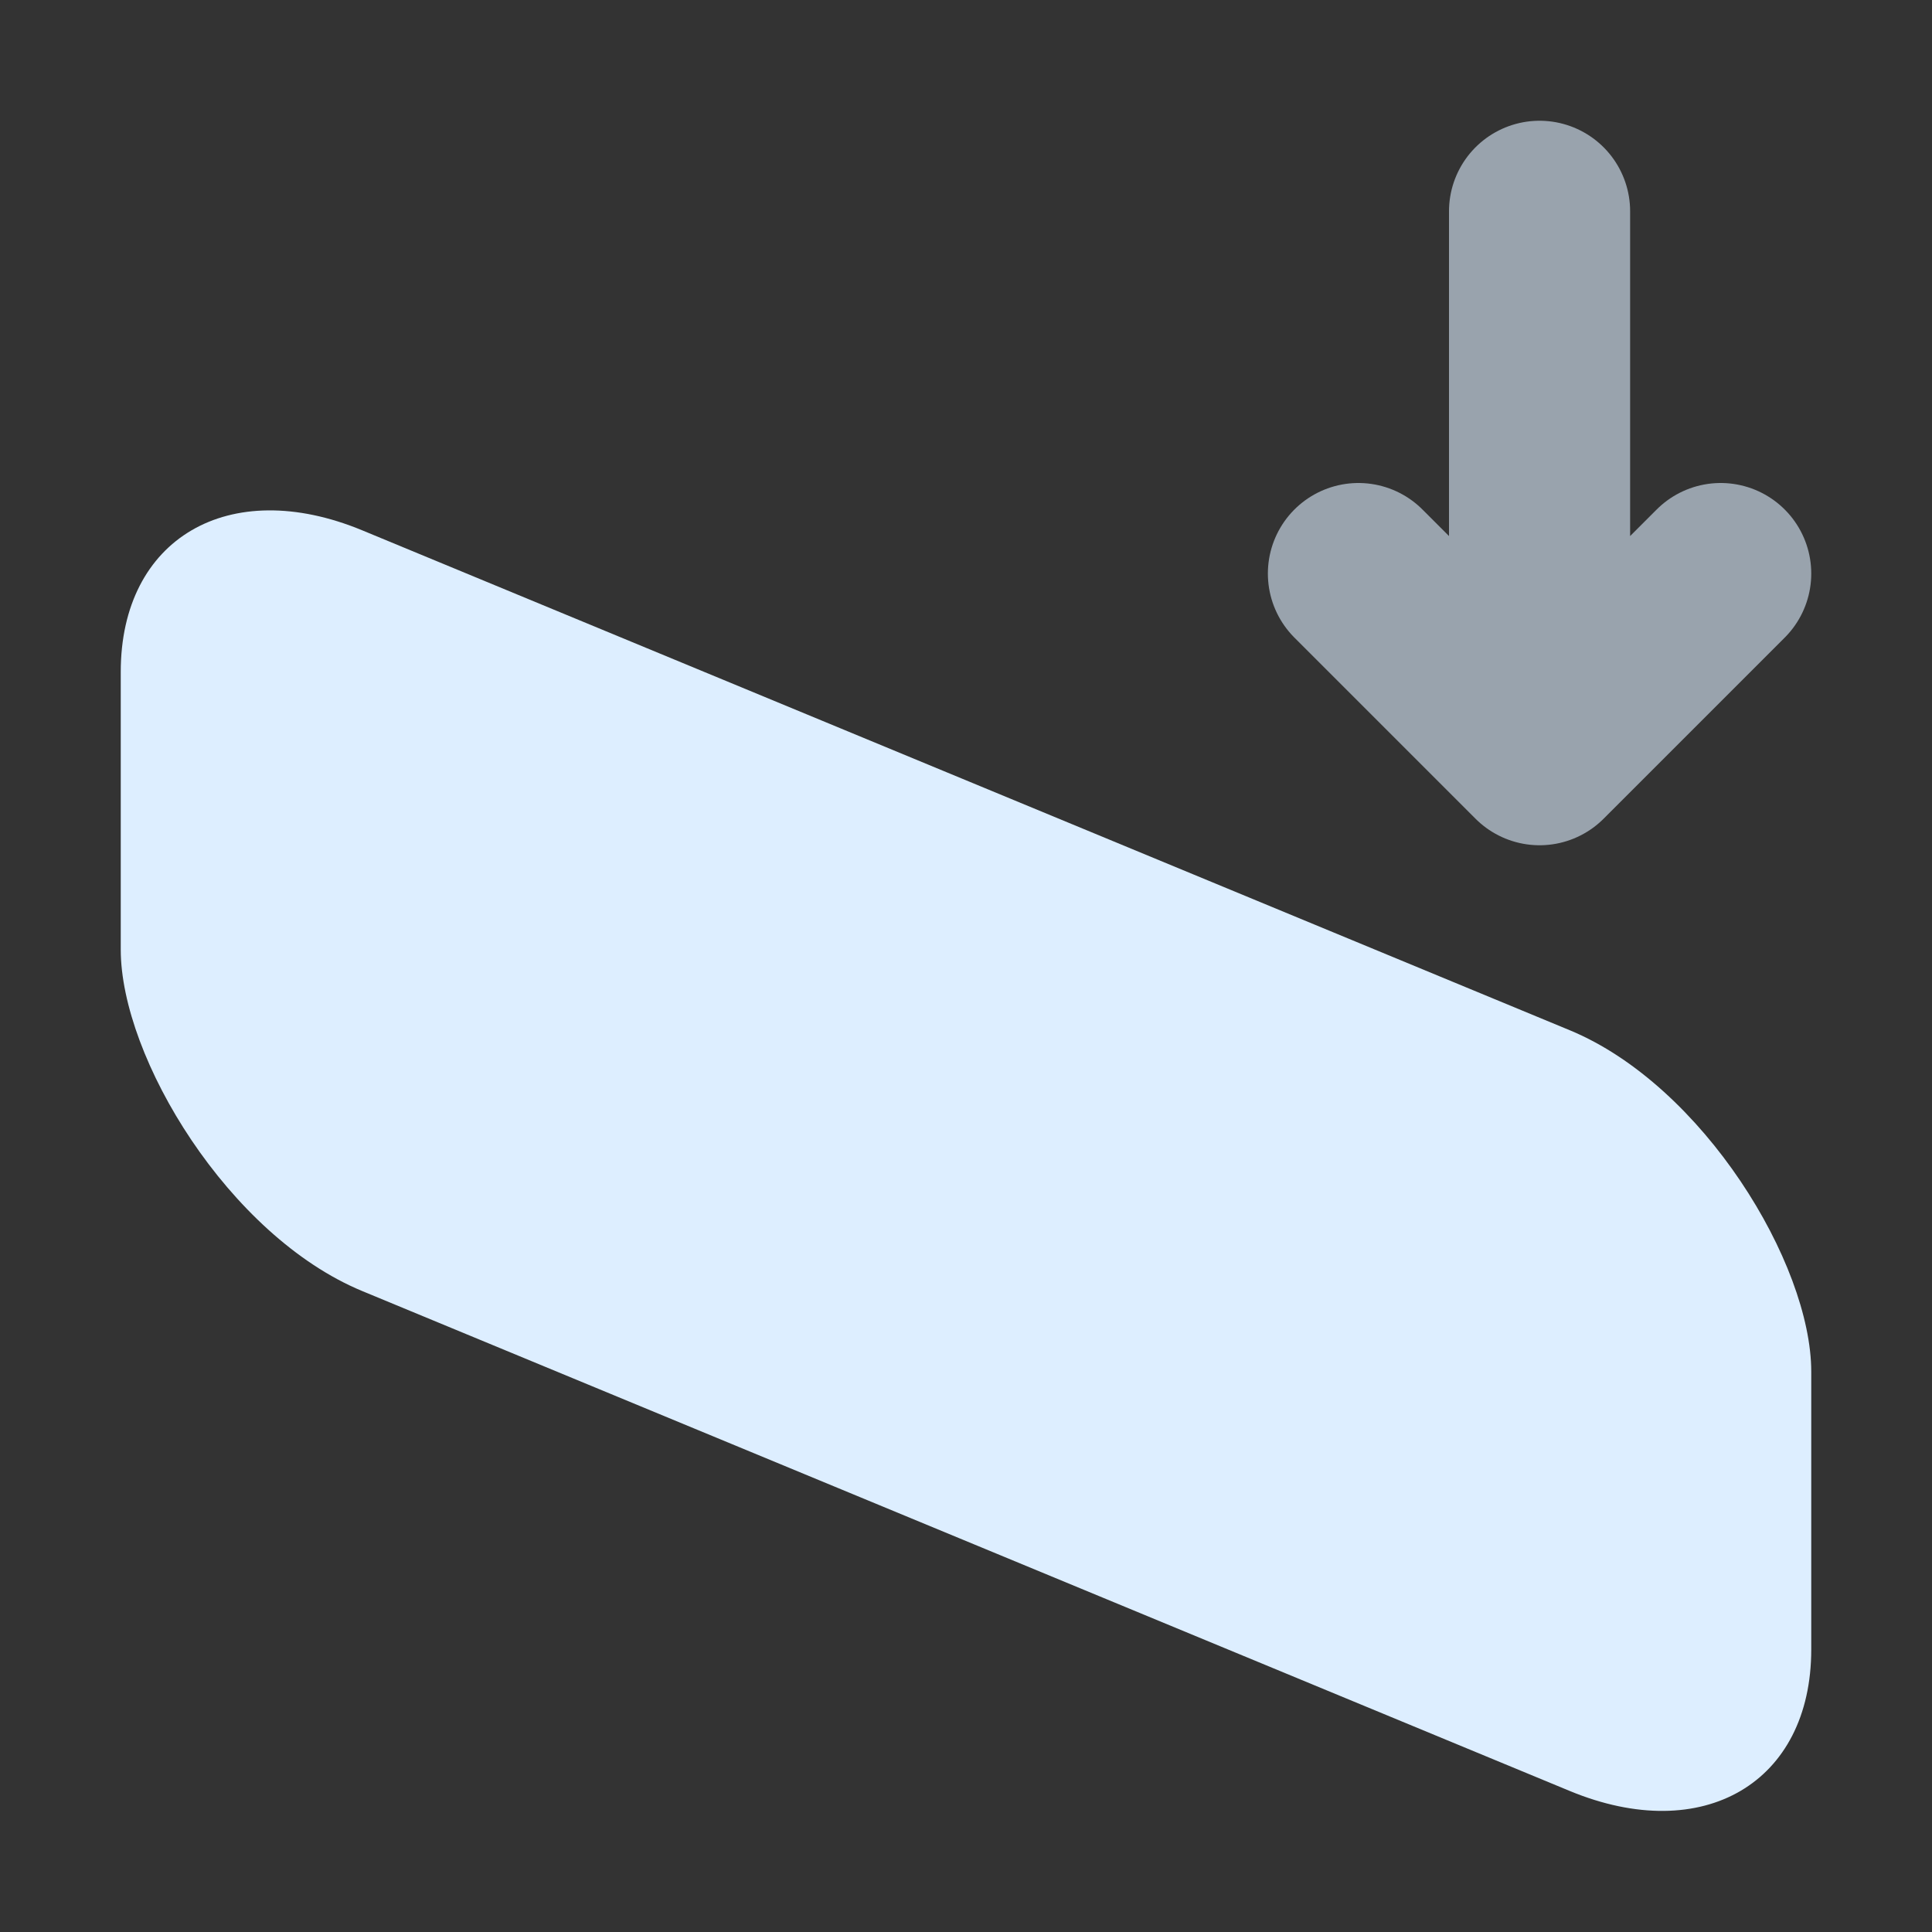 <svg viewBox="0 0 16 16" xmlns="http://www.w3.org/2000/svg"><rect x="0" y="0" width="16" height="16" fill="#333333" stroke="none"/><rect transform="matrix(1 .414 0 1 0 0)" x="1" y="3.15" width="14" height="6.3" rx="2" fill="#def"/><path d="M12.75 1.75v4.25m1.5-1.25-1.5 1.5-1.5-1.5" fill="none" stroke="#def" stroke-opacity=".6" stroke-width="1.5" stroke-linecap="round" stroke-linejoin="round"/></svg>